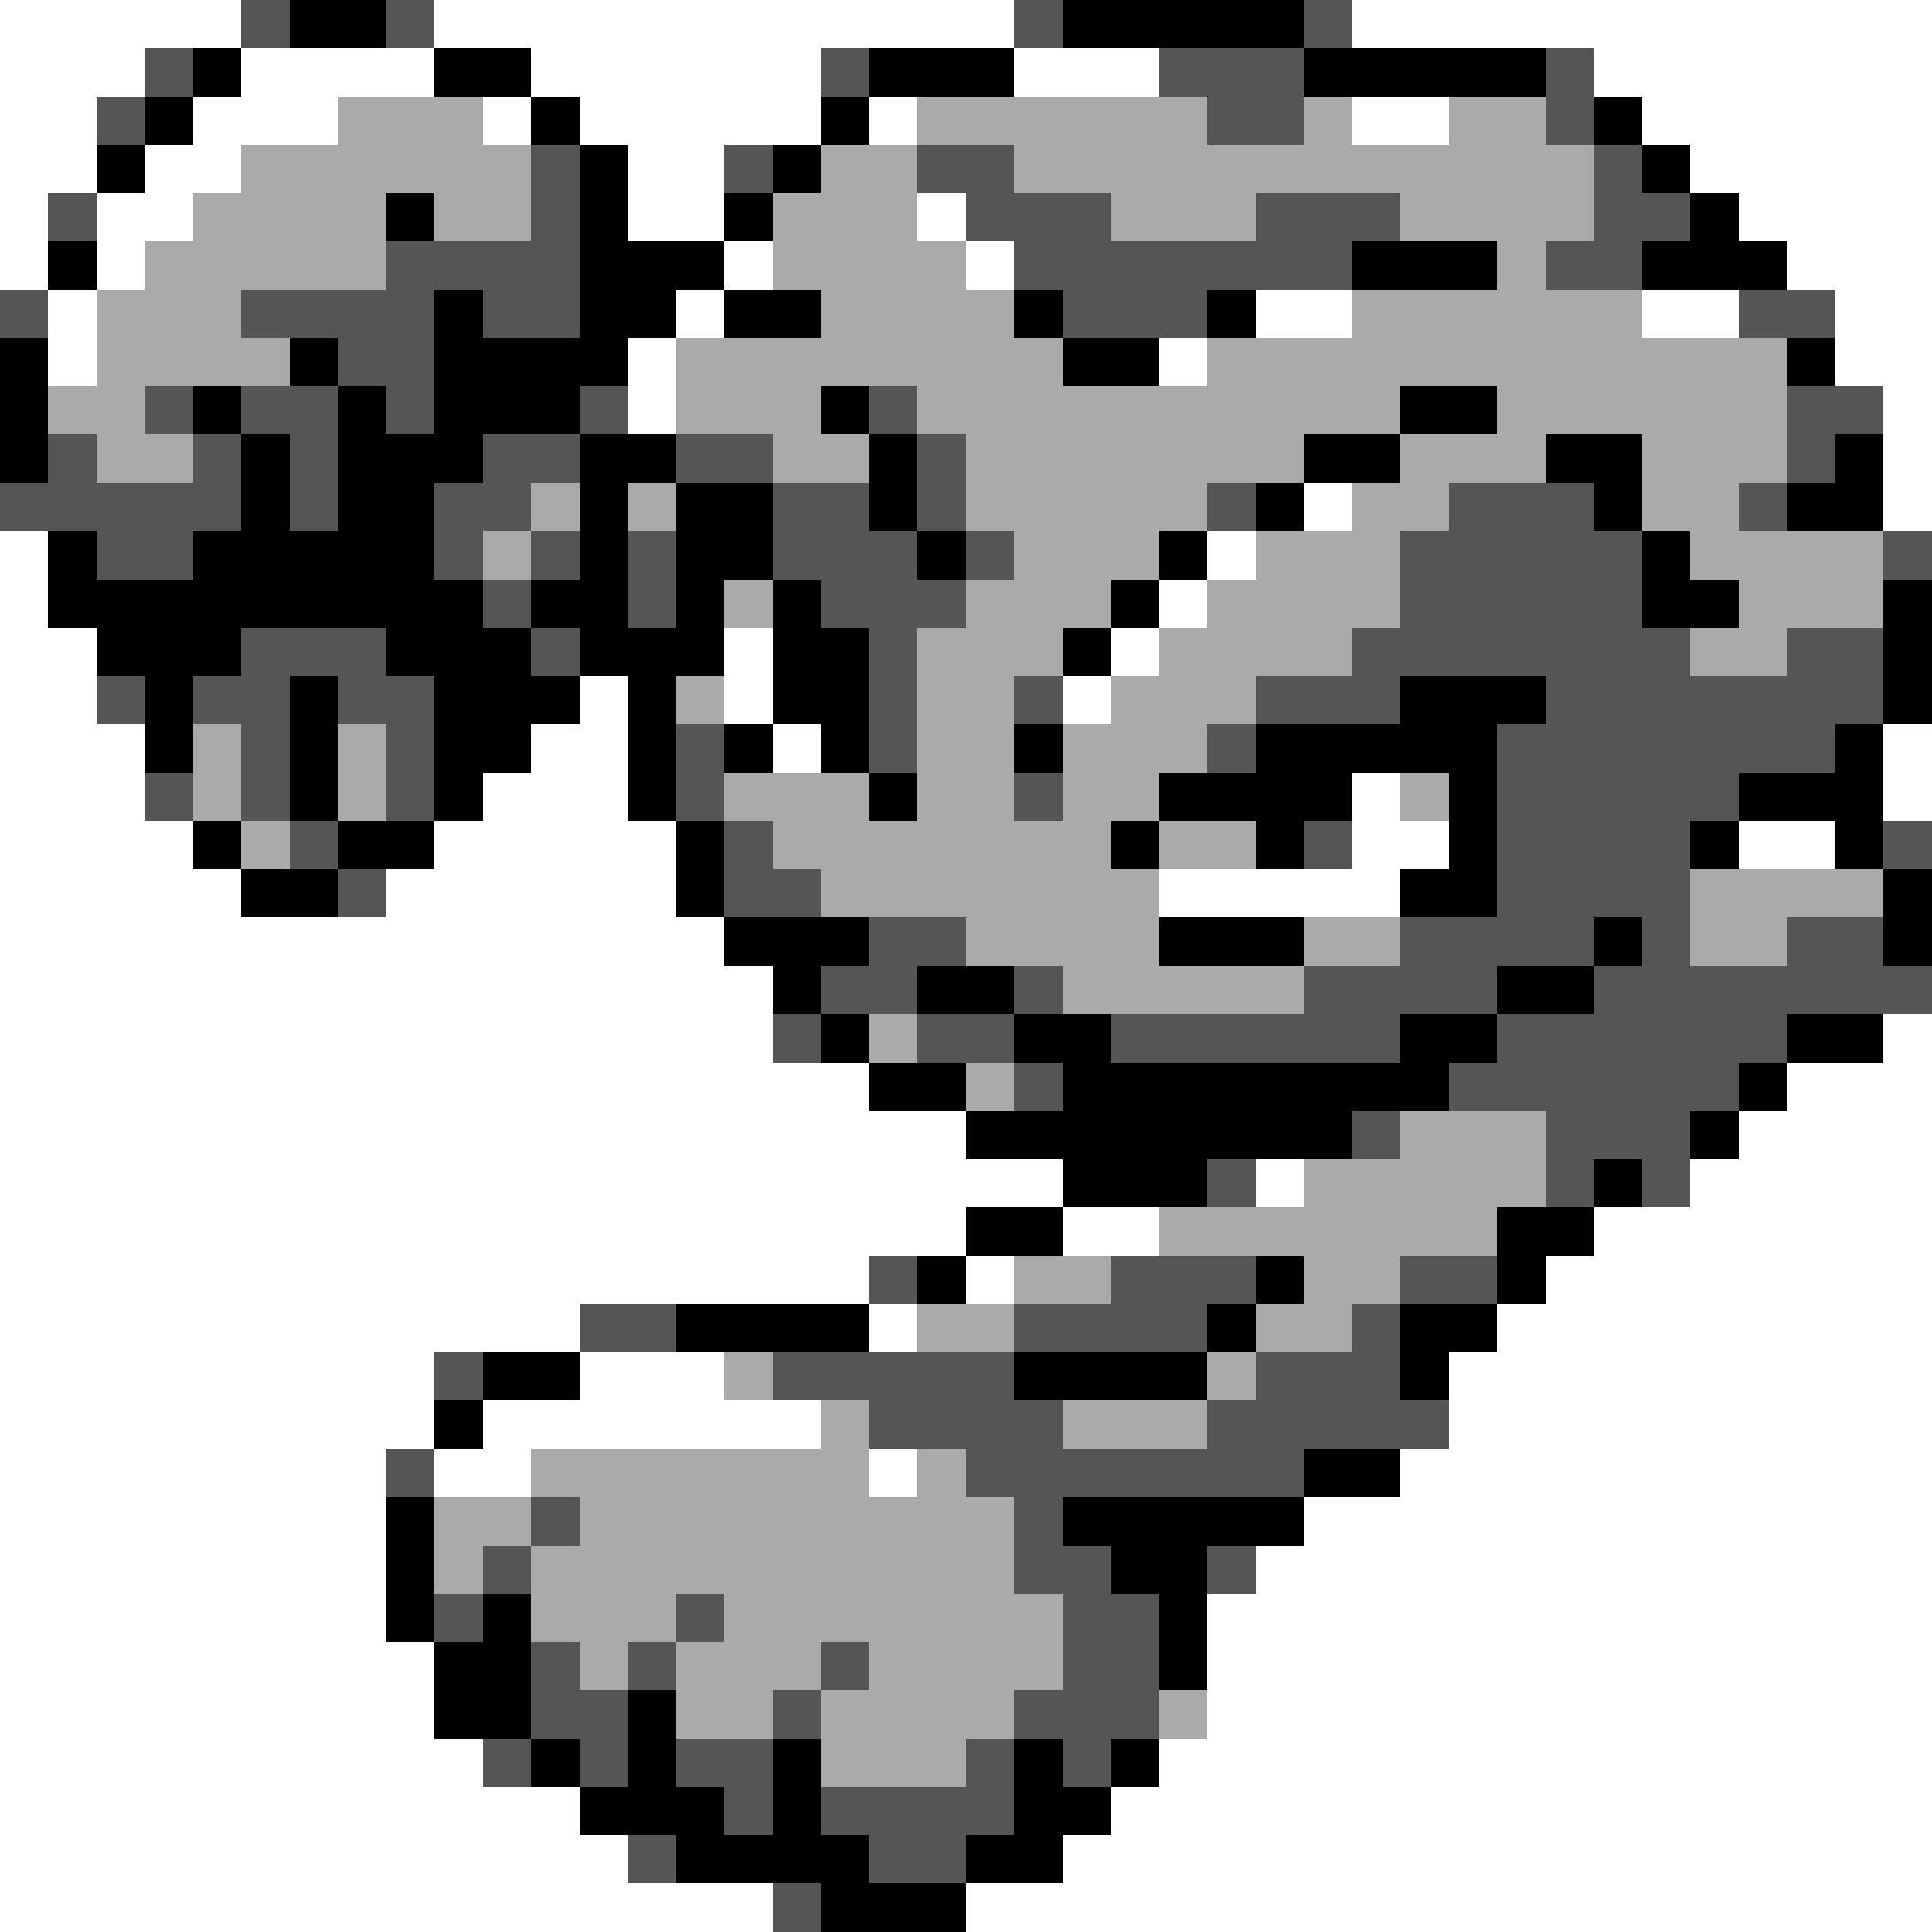 <svg xmlns="http://www.w3.org/2000/svg" viewBox="0 -0.5 40 40" shape-rendering="crispEdges">
<rect x="0" y="-0.5" width="40" height="40" fill="#808080" stroke="none"/>
<path stroke="#ffffff" d="M0 0h5M9 0h12M28 0h12M0 1h3M5 1h4M11 1h6M21 1h3M33 1h7M0 2h2M4 2h3M10 2h1M12 2h5M18 2h1M28 2h2M34 2h6M0 3h2M3 3h2M13 3h2M35 3h5M0 4h1M2 4h2M13 4h2M19 4h1M36 4h4M0 5h1M2 5h1M15 5h1M20 5h1M37 5h3M1 6h1M14 6h1M26 6h2M34 6h2M38 6h2M1 7h1M13 7h1M24 7h1M38 7h2M13 8h1M39 8h1M39 9h1M27 10h1M39 10h1M0 11h1M25 11h1M0 12h1M24 12h1M0 13h2M15 13h1M23 13h1M0 14h2M12 14h1M15 14h1M22 14h1M0 15h3M11 15h2M16 15h1M39 15h1M0 16h3M10 16h3M28 16h1M39 16h1M0 17h4M9 17h5M28 17h2M36 17h2M0 18h5M8 18h6M24 18h5M0 19h15M0 20h16M0 21h16M39 21h1M0 22h18M37 22h3M0 23h20M36 23h4M0 24h22M26 24h1M35 24h5M0 25h20M22 25h2M33 25h7M0 26h18M20 26h1M32 26h8M0 27h12M18 27h1M31 27h9M0 28h9M12 28h3M30 28h10M0 29h9M10 29h7M30 29h10M0 30h8M9 30h2M18 30h1M29 30h11M0 31h8M27 31h13M0 32h8M26 32h14M0 33h8M25 33h15M0 34h9M25 34h15M0 35h9M25 35h15M0 36h10M24 36h16M0 37h12M23 37h17M0 38h13M22 38h18M0 39h16M20 39h20" />
<path stroke="#555555" d="M5 0h1M8 0h1M21 0h1M27 0h1M3 1h1M17 1h1M24 1h3M32 1h1M2 2h1M25 2h2M32 2h1M11 3h1M15 3h1M19 3h2M33 3h1M1 4h1M11 4h1M20 4h3M26 4h3M33 4h2M8 5h4M21 5h7M32 5h2M0 6h1M5 6h4M10 6h2M22 6h3M36 6h2M7 7h2M3 8h1M5 8h2M8 8h1M12 8h1M18 8h1M37 8h2M1 9h1M4 9h1M6 9h1M10 9h2M14 9h2M19 9h1M37 9h1M0 10h5M6 10h1M9 10h2M16 10h2M19 10h1M25 10h1M30 10h3M36 10h1M2 11h2M9 11h1M11 11h1M13 11h1M16 11h3M20 11h1M29 11h5M39 11h1M10 12h1M13 12h1M17 12h3M29 12h5M5 13h3M11 13h1M18 13h1M28 13h7M37 13h2M2 14h1M4 14h2M7 14h2M18 14h1M21 14h1M26 14h3M32 14h7M5 15h1M8 15h1M14 15h1M18 15h1M25 15h1M31 15h7M3 16h1M5 16h1M8 16h1M14 16h1M21 16h1M31 16h5M6 17h1M15 17h1M27 17h1M31 17h4M39 17h1M7 18h1M15 18h2M31 18h4M18 19h2M29 19h4M34 19h1M37 19h2M17 20h2M21 20h1M27 20h4M33 20h7M16 21h1M19 21h2M23 21h6M31 21h6M21 22h1M30 22h6M28 23h1M32 23h3M25 24h1M32 24h1M34 24h1M18 26h1M23 26h3M29 26h2M12 27h2M21 27h4M28 27h1M9 28h1M16 28h5M26 28h3M18 29h4M25 29h5M8 30h1M20 30h7M11 31h1M21 31h1M10 32h1M21 32h2M25 32h1M9 33h1M14 33h1M22 33h2M11 34h1M13 34h1M17 34h1M22 34h2M11 35h2M16 35h1M21 35h3M10 36h1M12 36h1M14 36h2M20 36h1M22 36h1M15 37h1M17 37h4M13 38h1M18 38h2M16 39h1" />
<path stroke="#000000" d="M6 0h2M22 0h5M4 1h1M9 1h2M18 1h3M27 1h5M3 2h1M11 2h1M17 2h1M33 2h1M2 3h1M12 3h1M16 3h1M34 3h1M8 4h1M12 4h1M15 4h1M35 4h1M1 5h1M12 5h3M28 5h3M34 5h3M9 6h1M12 6h2M15 6h2M21 6h1M25 6h1M0 7h1M6 7h1M9 7h4M22 7h2M37 7h1M0 8h1M4 8h1M7 8h1M9 8h3M17 8h1M29 8h2M0 9h1M5 9h1M7 9h3M12 9h2M18 9h1M27 9h2M32 9h2M38 9h1M5 10h1M7 10h2M12 10h1M14 10h2M18 10h1M26 10h1M33 10h1M37 10h2M1 11h1M4 11h5M12 11h1M14 11h2M19 11h1M24 11h1M34 11h1M1 12h9M11 12h2M14 12h1M16 12h1M23 12h1M34 12h2M39 12h1M2 13h3M8 13h3M12 13h3M16 13h2M22 13h1M39 13h1M3 14h1M6 14h1M9 14h3M13 14h1M16 14h2M29 14h3M39 14h1M3 15h1M6 15h1M9 15h2M13 15h1M15 15h1M17 15h1M21 15h1M26 15h5M38 15h1M6 16h1M9 16h1M13 16h1M18 16h1M24 16h4M30 16h1M36 16h3M4 17h1M7 17h2M14 17h1M23 17h1M26 17h1M30 17h1M35 17h1M38 17h1M5 18h2M14 18h1M29 18h2M39 18h1M15 19h3M24 19h3M33 19h1M39 19h1M16 20h1M19 20h2M31 20h2M17 21h1M21 21h2M29 21h2M37 21h2M18 22h2M22 22h8M36 22h1M20 23h8M35 23h1M22 24h3M33 24h1M20 25h2M31 25h2M19 26h1M26 26h1M31 26h1M14 27h4M25 27h1M29 27h2M10 28h2M21 28h4M29 28h1M9 29h1M27 30h2M8 31h1M22 31h5M8 32h1M23 32h2M8 33h1M10 33h1M24 33h1M9 34h2M24 34h1M9 35h2M13 35h1M11 36h1M13 36h1M16 36h1M21 36h1M23 36h1M12 37h3M16 37h1M21 37h2M14 38h4M20 38h2M17 39h3" />
<path stroke="#aaaaaa" d="M7 2h3M19 2h6M27 2h1M30 2h2M5 3h6M17 3h2M21 3h12M4 4h4M9 4h2M16 4h3M23 4h3M29 4h4M3 5h5M16 5h4M31 5h1M2 6h3M17 6h4M28 6h6M2 7h4M14 7h8M25 7h12M1 8h2M14 8h3M19 8h10M31 8h6M2 9h2M16 9h2M20 9h7M29 9h3M34 9h3M11 10h1M13 10h1M20 10h5M28 10h2M34 10h2M10 11h1M21 11h3M26 11h3M35 11h4M15 12h1M20 12h3M25 12h4M36 12h3M19 13h3M24 13h4M35 13h2M14 14h1M19 14h2M23 14h3M4 15h1M7 15h1M19 15h2M22 15h3M4 16h1M7 16h1M15 16h3M19 16h2M22 16h2M29 16h1M5 17h1M16 17h7M24 17h2M17 18h7M35 18h4M20 19h4M27 19h2M35 19h2M22 20h5M18 21h1M20 22h1M29 23h3M27 24h5M24 25h7M21 26h2M27 26h2M19 27h2M26 27h2M15 28h1M25 28h1M17 29h1M22 29h3M11 30h7M19 30h1M9 31h2M12 31h9M9 32h1M11 32h10M11 33h3M15 33h7M12 34h1M14 34h3M18 34h4M14 35h2M17 35h4M24 35h1M17 36h3" />
</svg>
